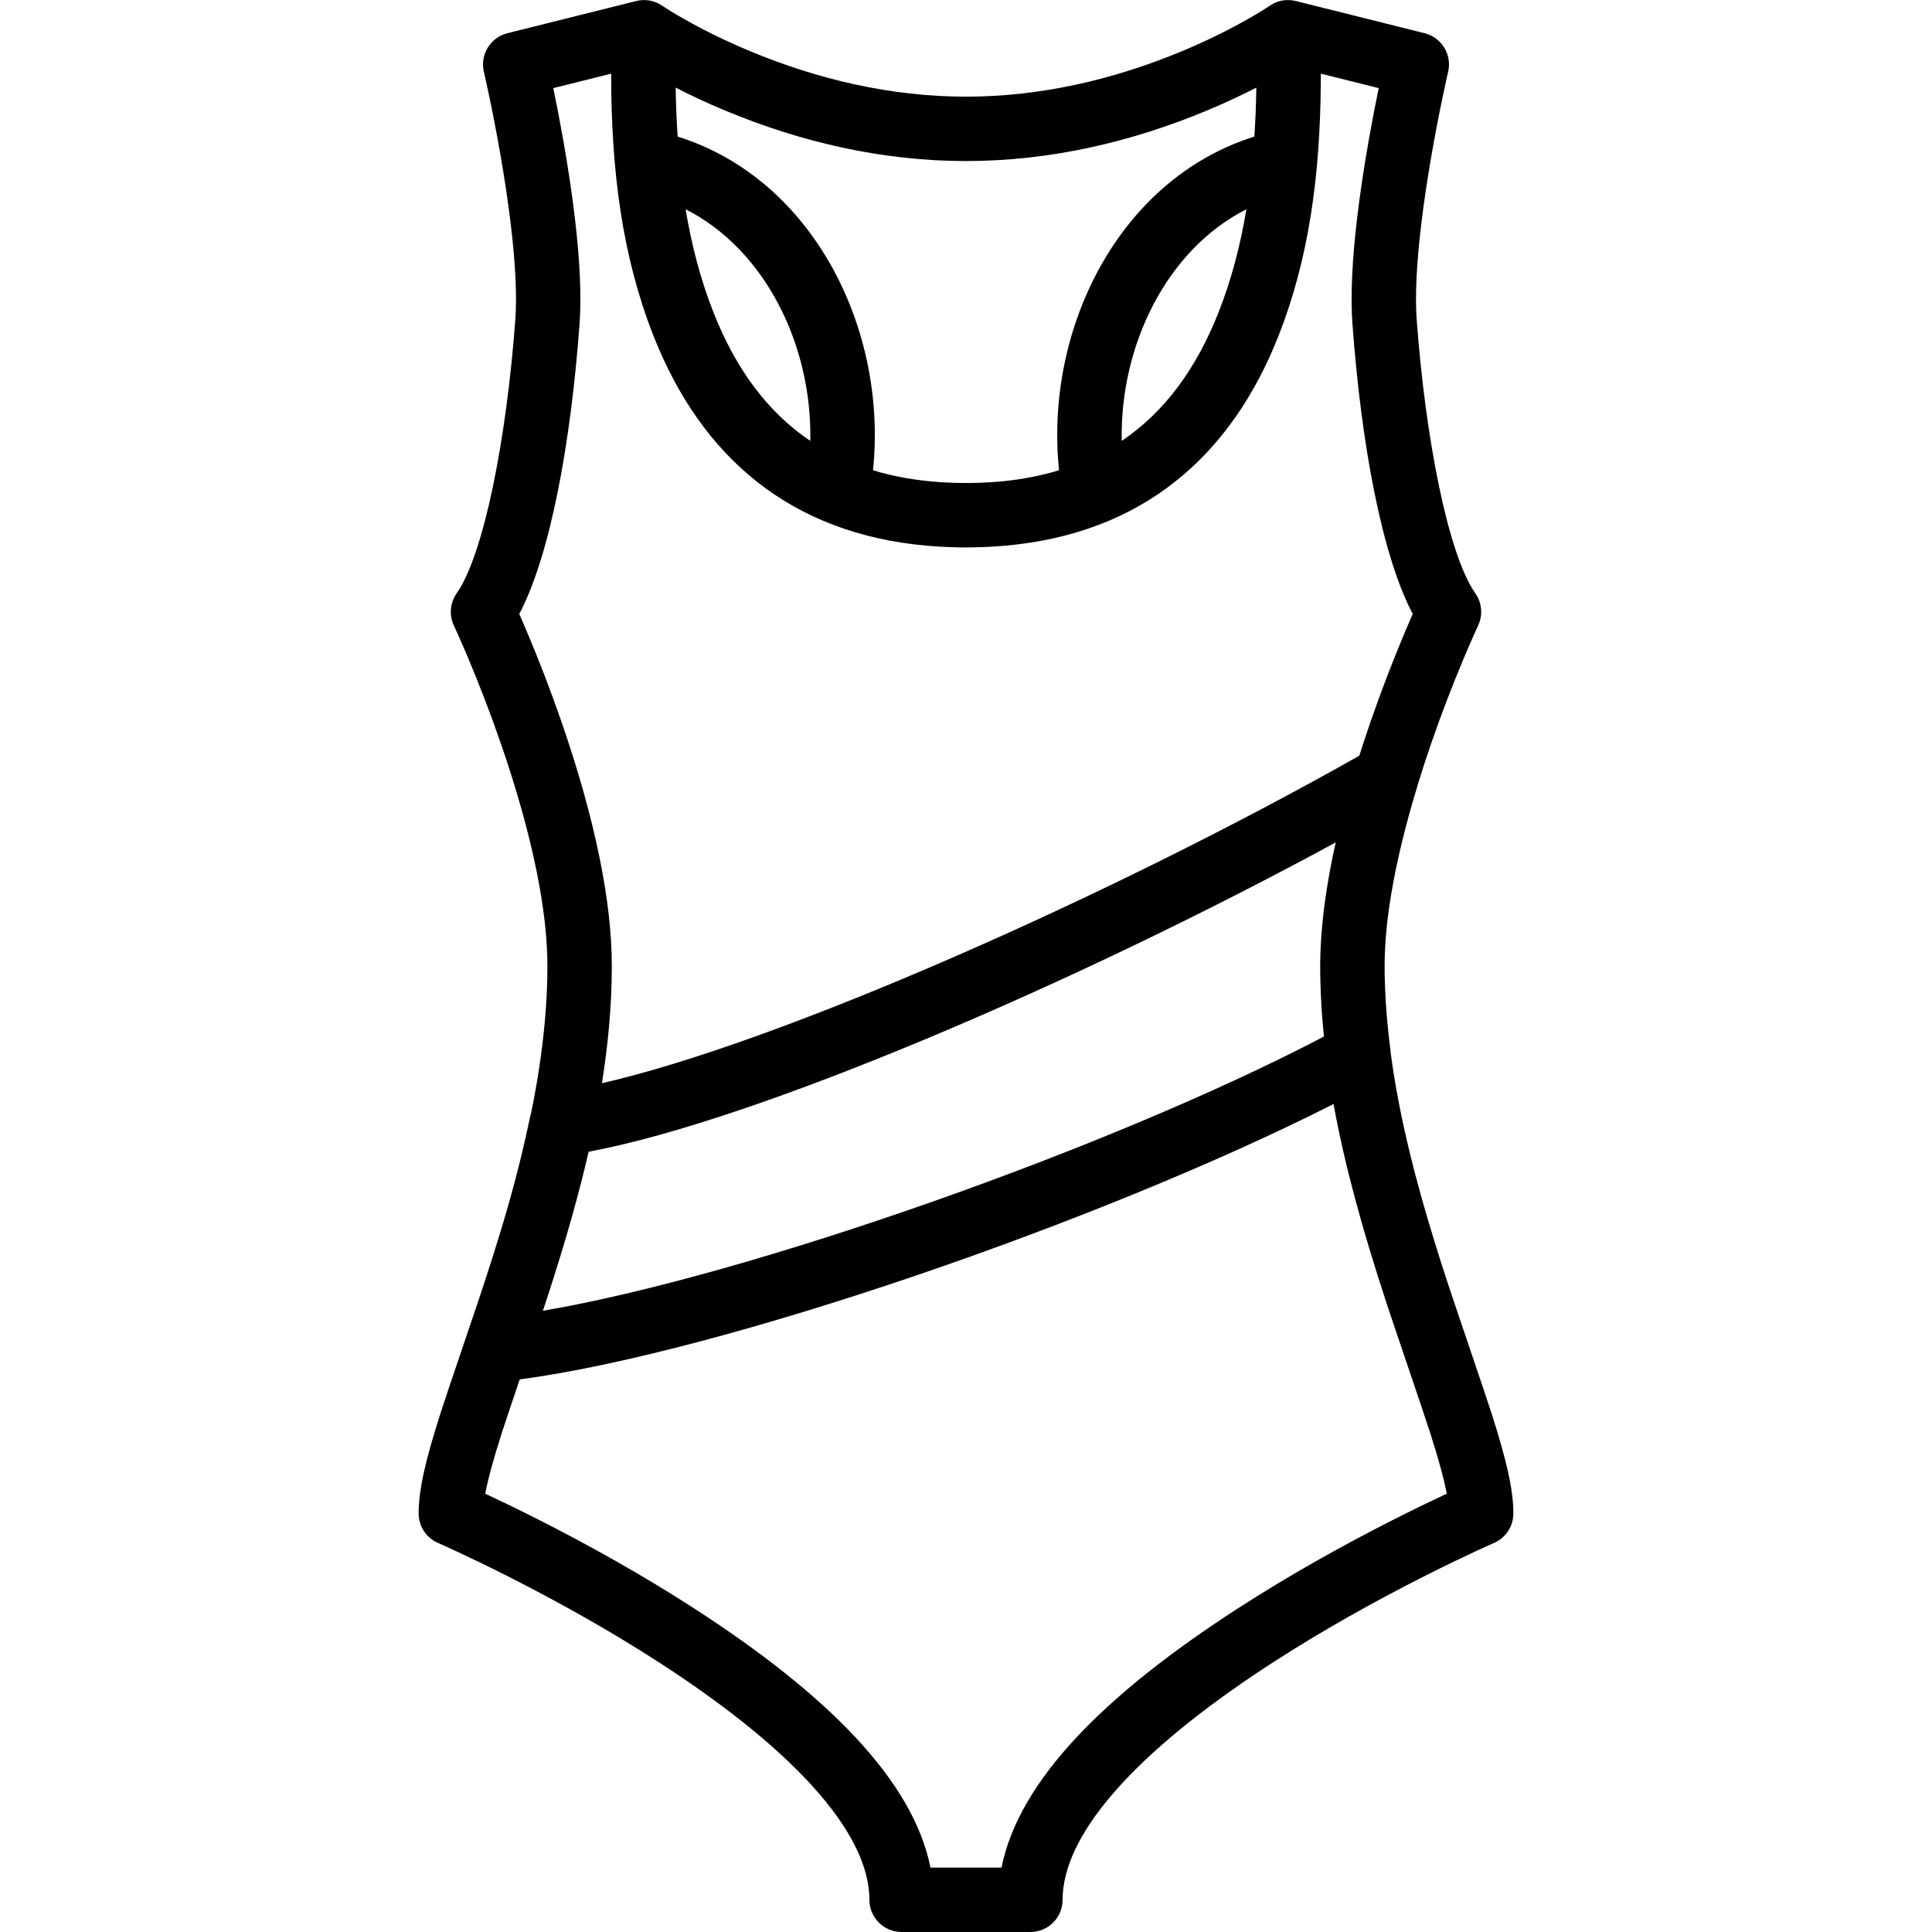 <?xml version="1.0" encoding="iso-8859-1"?>
<!-- Generator: Adobe Illustrator 19.0.0, SVG Export Plug-In . SVG Version: 6.00 Build 0)  -->
<svg xmlns="http://www.w3.org/2000/svg" xmlns:xlink="http://www.w3.org/1999/xlink" version="1.1" id="Layer_1" x="0px" y="0px" viewBox="0 0 512.014 512.014" style="enable-background:new 0 0 512.014 512.014;" xml:space="preserve">
<g transform="translate(0 -1)">
	<g>
		<path d="M395.335,375.716c-1.762-5.514-9.853-29.162-11.752-34.959c-7.725-23.576-12.675-42.777-15.059-60.974    c-0.011-0.138-0.004-0.274-0.022-0.413c-0.759-5.802-1.242-11.363-1.445-16.73c-0.006-0.169-0.012-0.337-0.018-0.506    c-0.06-1.727-0.094-3.437-0.094-5.124c0-0.581,0.014-1.176,0.026-1.769c0.005-0.265,0.005-0.524,0.013-0.792    c0.015-0.515,0.042-1.042,0.066-1.565c0.018-0.399,0.033-0.796,0.057-1.201c0.029-0.498,0.066-1.004,0.102-1.509    c0.032-0.444,0.064-0.888,0.102-1.338c0.042-0.502,0.09-1.009,0.14-1.517c0.045-0.46,0.092-0.921,0.142-1.387    c0.057-0.524,0.117-1.051,0.181-1.581c0.054-0.446,0.112-0.896,0.172-1.347c0.075-0.573,0.151-1.146,0.235-1.726    c0.053-0.367,0.111-0.74,0.167-1.11c0.104-0.685,0.207-1.37,0.323-2.065c0.012-0.075,0.026-0.151,0.039-0.226    c1.459-8.731,3.789-18.252,6.869-28.371c0.042-0.138,0.073-0.275,0.108-0.412c1.113-3.636,2.305-7.314,3.588-11.029    c2.736-7.922,5.67-15.515,8.602-22.499c1.024-2.439,1.973-4.623,2.821-6.52c0.502-1.122,0.855-1.889,1.032-2.266    c1.303-2.768,1.024-6.021-0.731-8.527c-7.254-10.362-13.244-41.167-15.547-72.531c-0.462-6.298-0.038-14.775,1.143-24.801    c0.729-6.191,1.723-12.784,2.916-19.577c0.938-5.344,1.944-10.503,2.949-15.279c0.601-2.854,1.065-4.934,1.324-6.043    c1.061-4.539-1.717-9.091-6.24-10.221L343.41,1.269c-0.026-0.007-0.052-0.008-0.078-0.015c-0.248-0.06-0.499-0.103-0.752-0.141    c-0.093-0.014-0.186-0.031-0.279-0.042c-0.249-0.029-0.499-0.042-0.751-0.049c-0.099-0.003-0.198-0.006-0.297-0.005    c-0.24,0.002-0.479,0.016-0.719,0.038c-0.112,0.011-0.223,0.024-0.334,0.039c-0.224,0.03-0.447,0.066-0.67,0.115    c-0.139,0.03-0.274,0.07-0.411,0.107c-0.193,0.053-0.385,0.102-0.576,0.169c-0.326,0.114-0.644,0.244-0.952,0.396    c-0.042,0.021-0.082,0.048-0.123,0.069c-0.301,0.154-0.59,0.327-0.869,0.514c-0.031,0.021-0.063,0.034-0.094,0.055    c-0.963,0.663-2.973,1.93-5.924,3.603c-5.011,2.839-10.756,5.688-17.128,8.352c-18.167,7.593-37.6,12.14-57.44,12.14    c-19.843,0-39.278-4.547-57.443-12.14c-6.371-2.663-12.116-5.513-17.126-8.351c-2.951-1.672-4.961-2.939-5.923-3.602    c-0.047-0.032-0.096-0.054-0.143-0.085c-0.212-0.141-0.433-0.267-0.657-0.389c-0.217-0.118-0.436-0.223-0.658-0.32    c-0.185-0.081-0.369-0.165-0.561-0.233c-0.222-0.079-0.446-0.138-0.67-0.197c-0.107-0.028-0.212-0.059-0.32-0.083    c-0.238-0.053-0.475-0.091-0.714-0.123c-0.1-0.013-0.2-0.026-0.301-0.035c-0.245-0.023-0.488-0.037-0.732-0.039    c-0.101-0.001-0.202,0.003-0.304,0.005c-0.245,0.007-0.488,0.02-0.731,0.048c-0.11,0.013-0.221,0.033-0.332,0.05    c-0.232,0.036-0.462,0.074-0.689,0.129c-0.035,0.008-0.07,0.011-0.105,0.02l-34.133,8.533c-4.523,1.131-7.301,5.682-6.24,10.221    c0.259,1.109,0.724,3.189,1.324,6.043c1.005,4.775,2.011,9.935,2.949,15.279c1.193,6.793,2.187,13.386,2.916,19.577    c1.181,10.026,1.605,18.502,1.143,24.801c-2.303,31.364-8.293,62.169-15.547,72.531c-1.754,2.506-2.033,5.759-0.731,8.527    c0.177,0.377,0.53,1.144,1.032,2.266c0.849,1.897,1.797,4.082,2.821,6.52c2.932,6.984,5.866,14.576,8.602,22.499    c4.047,11.719,7.294,23.116,9.452,33.756c1.886,9.304,2.881,17.774,2.881,25.192c0,4.809-0.237,9.759-0.702,14.855    c-0.724,7.937-1.948,15.979-3.679,24.406c-0.075,0.246-0.163,0.486-0.216,0.741c-1.526,7.33-3.234,14.32-5.334,21.813    c-0.143,0.51-0.286,1.02-0.433,1.534c-0.207,0.727-0.419,1.461-0.633,2.199c-0.245,0.842-0.494,1.69-0.747,2.543    c-1.758,5.911-3.773,12.243-6.134,19.358c-2.955,8.795-9.019,26.568-10.517,31.253c-3.885,12.153-5.738,20.079-5.738,26.365    c0,3.398,2.016,6.472,5.133,7.826c0.87,0.378,2.555,1.134,4.938,2.241c4.002,1.86,8.469,4.018,13.283,6.449    c13.749,6.943,27.495,14.658,40.283,22.917c32.934,21.27,53.49,42.356,55.644,59.976c0.124,1.011,0.185,2.007,0.185,2.99    c0,4.713,3.821,8.533,8.533,8.533h34.133c4.713,0,8.533-3.82,8.533-8.533c0-0.983,0.062-1.979,0.185-2.99    c2.154-17.62,22.71-38.706,55.644-59.976c12.789-8.259,26.534-15.974,40.283-22.917c4.814-2.431,9.281-4.59,13.283-6.449    c2.383-1.107,4.068-1.863,4.938-2.241c3.117-1.354,5.133-4.428,5.133-7.826C401.074,395.795,399.22,387.869,395.335,375.716z     M352.078,233.882c-0.164,0.945-0.323,1.886-0.469,2.817c-0.082,0.519-0.156,1.033-0.232,1.548    c-0.118,0.799-0.231,1.595-0.336,2.383c-0.071,0.534-0.137,1.065-0.201,1.594c-0.095,0.783-0.183,1.56-0.264,2.332    c-0.052,0.494-0.103,0.988-0.15,1.478c-0.079,0.837-0.146,1.665-0.208,2.489c-0.03,0.405-0.064,0.813-0.091,1.215    c-0.065,0.998-0.115,1.982-0.154,2.959c-0.009,0.221-0.023,0.446-0.031,0.665c-0.043,1.233-0.069,2.452-0.069,3.651    c0,1.504,0.026,3.021,0.067,4.545c0.001,0.02,0.002,0.04,0.002,0.06c0.106,3.868,0.338,7.799,0.703,11.8    c0.069,0.758,0.152,1.517,0.23,2.276c-55.981,29.346-152.343,63.372-206.992,72.683c0.308-0.921,0.569-1.708,0.766-2.308    c1.358-4.146,2.626-8.154,3.823-12.068c0.071-0.232,0.14-0.46,0.21-0.691c0.375-1.233,0.746-2.461,1.105-3.673    c0.253-0.853,0.501-1.699,0.745-2.537c0.266-0.915,0.525-1.823,0.782-2.727c0.122-0.431,0.244-0.862,0.364-1.29    c1.631-5.815,3.07-11.414,4.317-16.854c44.577-8.302,129.488-44.753,197.992-81.975c-0.313,1.401-0.611,2.795-0.892,4.178    c-0.295,1.456-0.566,2.892-0.822,4.316C352.205,233.129,352.144,233.504,352.078,233.882z M297.28,117.841    c-0.514-25.301,11.917-50.698,33.037-61.383c-1.594,9.587-3.963,18.626-7.32,27.169    C317.109,98.612,308.703,110.146,297.28,117.841z M191.986,30.22c20.112,8.407,41.711,13.46,64.025,13.46    c22.31,0,43.908-5.053,64.021-13.46c4.604-1.924,8.918-3.94,12.915-5.991c0,0.032,0,0.065-0.001,0.097    c-0.065,4.401-0.231,8.624-0.517,12.87c-35.93,11.274-55.637,51.044-51.767,88.432c-4.564,1.391-9.469,2.363-14.73,2.898    c-0.016,0.002-0.031,0.004-0.047,0.005c-0.966,0.098-1.948,0.177-2.938,0.245c-0.105,0.007-0.208,0.017-0.314,0.024    c-0.951,0.062-1.916,0.107-2.889,0.141c-0.132,0.005-0.26,0.014-0.392,0.018c-1.099,0.035-2.212,0.053-3.34,0.053    c-1.132,0-2.25-0.018-3.353-0.054c-0.093-0.003-0.184-0.009-0.277-0.013c-1.016-0.035-2.021-0.082-3.013-0.148    c-0.067-0.004-0.133-0.011-0.2-0.015c-6.439-0.437-12.369-1.498-17.808-3.155c3.869-37.385-15.844-77.158-51.775-88.433    c-0.291-4.315-0.457-8.606-0.518-12.97C183.065,26.278,187.381,28.295,191.986,30.22z M189.017,83.627    c-3.357-8.543-5.726-17.582-7.32-27.169c21.124,10.686,33.56,36.087,33.045,61.389C203.315,110.151,194.906,98.615,189.017,83.627    z M139.875,168.961c-0.797-1.899-1.553-3.656-2.258-5.259c8.234-15.605,13.662-45.334,15.967-76.73    c0.556-7.576,0.083-17.036-1.214-28.046c-0.77-6.537-1.811-13.441-3.056-20.532c-0.856-4.878-1.766-9.602-2.682-14.04    l15.334-3.833c-0.008,25.755,2.946,48.426,11.167,69.348c12.737,32.415,36.465,52.531,72.43,55.747    c0.239,0.022,0.481,0.038,0.721,0.058c1.282,0.106,2.58,0.191,3.893,0.254c0.366,0.018,0.73,0.038,1.097,0.052    c1.559,0.06,3.131,0.101,4.733,0.101c1.599,0,3.169-0.041,4.725-0.101c0.38-0.015,0.757-0.036,1.135-0.054    c1.291-0.063,2.566-0.146,3.827-0.25c0.261-0.022,0.524-0.04,0.784-0.064c35.95-3.223,59.669-23.337,72.403-55.745    c7.938-20.203,10.957-42.047,11.148-66.714c0.003-0.281,0.004-0.563,0.006-0.845c0.003-0.597,0.013-1.188,0.013-1.789    l15.334,3.833c-0.917,4.439-1.826,9.162-2.682,14.04c-1.245,7.091-2.286,13.995-3.056,20.532    c-1.297,11.01-1.77,20.47-1.214,28.046c2.305,31.396,7.733,61.125,15.967,76.73c-0.705,1.602-1.461,3.36-2.258,5.259    c-3.068,7.308-6.134,15.24-8.998,23.535c-1.018,2.947-1.985,5.876-2.904,8.786c-65.904,37.232-153.576,76.021-200.708,86.788    c0.778-4.932,1.397-9.799,1.839-14.65c0.511-5.599,0.772-11.065,0.772-16.405c0-8.668-1.124-18.238-3.221-28.582    c-2.322-11.452-5.77-23.553-10.046-35.936C146.009,184.201,142.943,176.269,139.875,168.961z M370.027,403.363    c-14.251,7.196-28.505,15.197-41.85,23.815c-35.258,22.77-58.096,45.563-62.764,68.769h-18.813    c-4.668-23.207-27.506-45.999-62.764-68.769c-13.344-8.618-27.599-16.619-41.85-23.815c-4.829-2.438-9.327-4.616-13.389-6.508    c0.733-3.906,2.16-9.127,4.338-15.943c0.738-2.31,2.681-8.075,4.802-14.342c53.41-7.079,154.362-41.879,215.679-72.987    c2.885,15.939,7.499,32.803,13.949,52.487c1.954,5.963,10.017,29.532,11.714,34.842c2.179,6.816,3.605,12.037,4.338,15.943    C379.355,398.748,374.857,400.925,370.027,403.363z"/>
	</g>
</g>
<g>
</g>
<g>
</g>
<g>
</g>
<g>
</g>
<g>
</g>
<g>
</g>
<g>
</g>
<g>
</g>
<g>
</g>
<g>
</g>
<g>
</g>
<g>
</g>
<g>
</g>
<g>
</g>
<g>
</g>
</svg>
